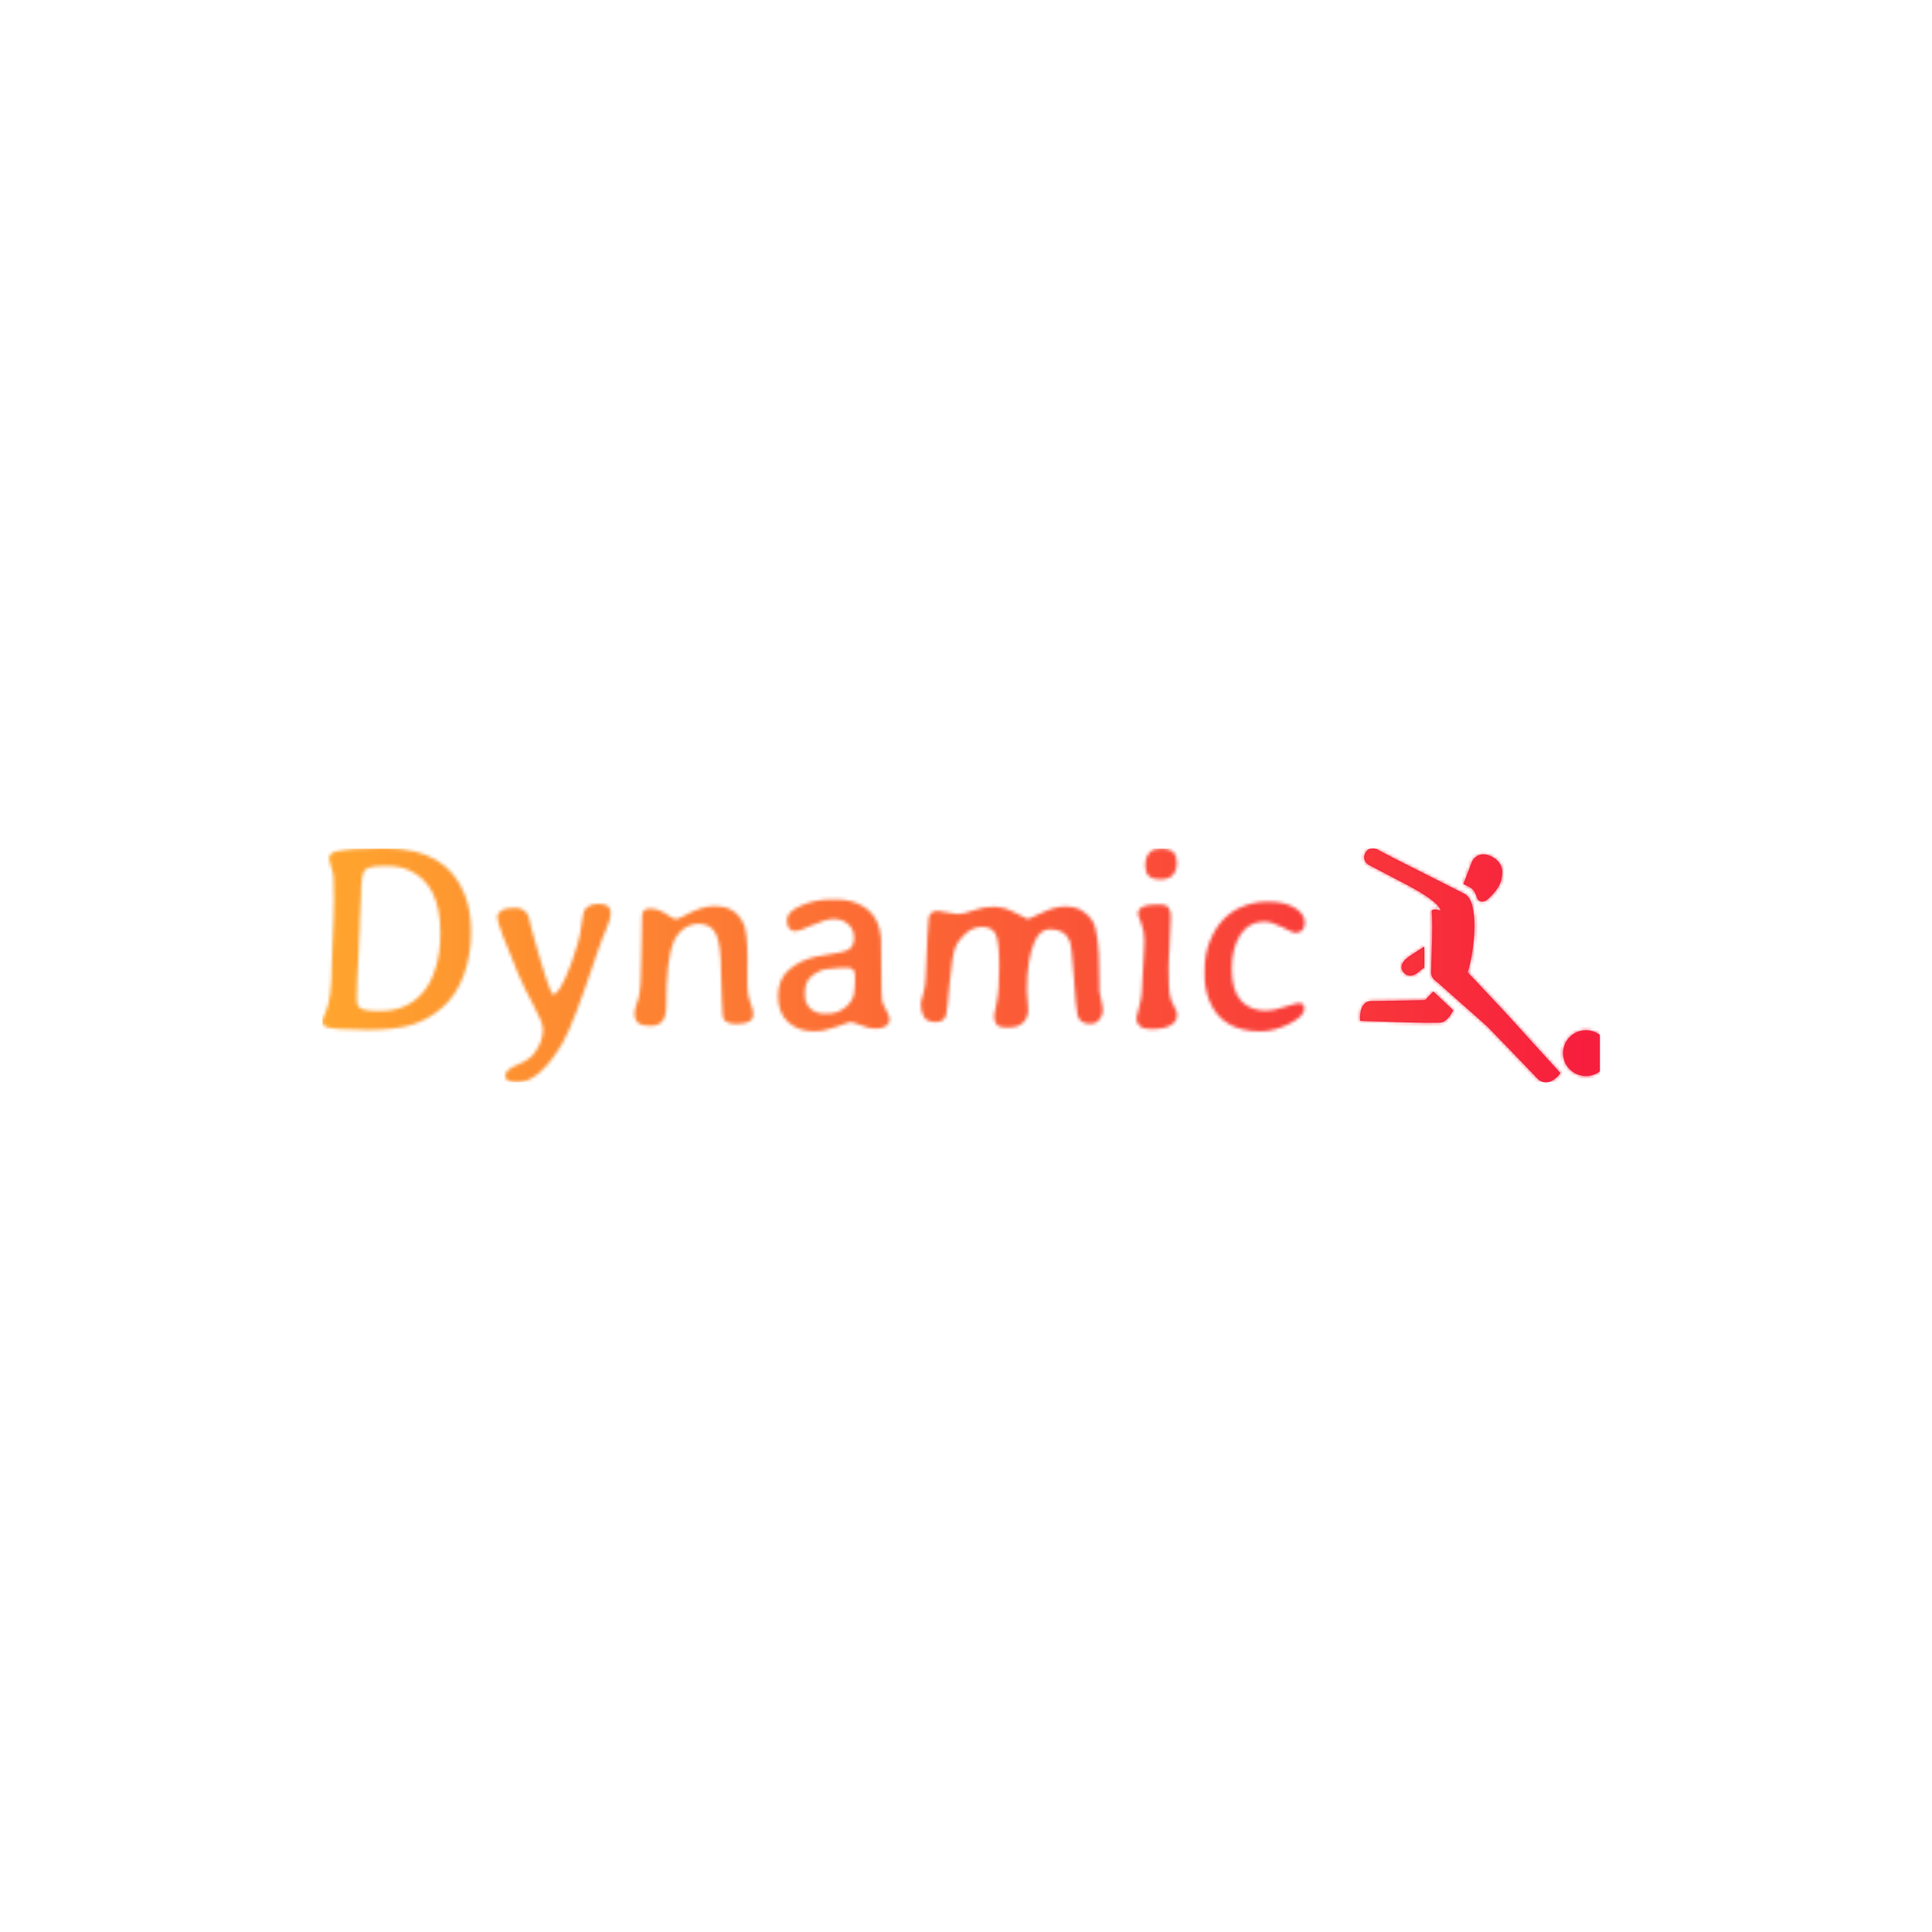 <svg xmlns="http://www.w3.org/2000/svg" version="1.1" xmlns:xlink="http://www.w3.org/1999/xlink" xmlns:svgjs="http://svgjs.dev/svgjs" width="1500" height="1500" viewBox="0 0 1500 1500"><rect width="1500" height="1500" fill="#ffffff"></rect><g transform="matrix(0.667,0,0,0.667,249.448,658.131)"><svg viewBox="0 0 394 72" data-background-color="#ffffff" preserveAspectRatio="xMidYMid meet" height="274" width="1500" xmlns="http://www.w3.org/2000/svg" xmlns:xlink="http://www.w3.org/1999/xlink"><g id="tight-bounds" transform="matrix(1,0,0,1,0.218,0.211)"><svg viewBox="0 0 390.811 71.578" height="71.578" width="390.811"><g><svg viewBox="0 0 390.811 71.578" height="71.578" width="390.811"><g><svg viewBox="0 0 390.811 71.578" height="71.578" width="390.811"><g id="textblocktransform"><svg viewBox="0 0 390.811 71.578" height="71.578" width="390.811" id="textblock"><g><svg viewBox="0 0 390.811 71.578" height="71.578" width="390.811"><g><svg><g></g><g></g></svg></g><g><svg><g><svg></svg></g><g></g></svg></g><g id="text-0"><svg viewBox="0 0 390.811 71.578" height="71.578" width="390.811"><g transform="matrix(1,0,0,1,0,0)"><svg width="300.531" viewBox="3.42 -34.33 185.73 44.24" height="71.578" data-palette-color="url(#ee5e7cb6-f7cb-4d0b-b9d3-dbcb910c233e)"></svg></g><g><svg version="1.1" xmlns="http://www.w3.org/2000/svg" xmlns:xlink="http://www.w3.org/1999/xlink" x="317.43" y="0" viewBox="3.617 2.994 96.382 94.013" enable-background="new 3.617 2.994 100 94.013" xml:space="preserve" id="dxe-0" width="73.381" height="71.578" class="icon-dxe-0" data-fill-palette-color="accent"><g fill="#ed2647" data-fill-palette-color="accent"><path d="M45.739 21.352C51.299 24.336 50.011 42.516 46.853 52.815L61.541 68.442 84.131 93.336S79.225 100.163 74.599 95.196C69.968 90.231 54.75 74.549 54.75 74.549L34.326 56.464S32.154 55.316 32.157 52.816C32.162 50.32 33.024 33.116 32.383 27.908 32.383 27.908 33.821 26.908 35.927 28.158 35.927 28.158 37.254 25.505 22.732 17.799L6.915 9.519S4.298 7.866 5.639 5.002C6.892 2.33 9.798 2.875 10.754 3.533 11.708 4.192 23.833 10.289 23.833 10.289" fill="#ed2647" data-fill-palette-color="accent"></path><circle cx="94.372" cy="85.257" r="9.2" fill="#ed2647" data-fill-palette-color="accent"></circle><path d="M41.057 68.052S39.009 72.432 36.259 72.935C33.509 73.437 3.662 72.267 3.662 72.267S2.84 64.341 8.225 64.341 29.762 63.956 29.762 63.956L33.04 60.504z" fill="#ed2647" data-fill-palette-color="accent"></path><path d="M29.411 42.476V50.815L26.203 53.363S22.661 55.733 20.573 52.031C19.353 49.236 22.344 47.193 23.071 46.602 23.8 46.012 29.411 42.476 29.411 42.476" fill="#ed2647" data-fill-palette-color="accent"></path><path d="M54.27 23.947S51.574 25.426 50.619 22.859C50.004 20.855 49.103 19.345 47.829 18.659L46.207 17.839 45.949 17.71 45.157 17.312 48.716 8.068S51.503 2.612 58.149 7.282C61.161 10.034 60.992 12.394 60.364 15.553 59.501 19.905 54.27 23.947 54.27 23.947" fill="#ed2647" data-fill-palette-color="accent"></path></g></svg></g></svg></g></svg></g></svg></g></svg></g><g></g></svg></g><defs></defs><mask id="86dba36a-1320-4609-8b75-a24cb8456de7"><g id="SvgjsG5007"><svg viewBox="0 0 390.811 71.578" height="71.578" width="390.811"><g><svg viewBox="0 0 390.811 71.578" height="71.578" width="390.811"><g><svg viewBox="0 0 390.811 71.578" height="71.578" width="390.811"><g id="SvgjsG5006"><svg viewBox="0 0 390.811 71.578" height="71.578" width="390.811" id="SvgjsSvg5005"><g><svg viewBox="0 0 390.811 71.578" height="71.578" width="390.811"><g><svg><g></g><g></g></svg></g><g><svg><g><svg></svg></g><g></g></svg></g><g id="SvgjsG5004"><svg viewBox="0 0 390.811 71.578" height="71.578" width="390.811"><g transform="matrix(1,0,0,1,0,0)"><svg width="300.531" viewBox="3.42 -34.33 185.73 44.24" height="71.578" data-palette-color="url(#ee5e7cb6-f7cb-4d0b-b9d3-dbcb910c233e)"><path d="M10.74-25.49L10.74-25.49Q10.57-22.92 10.57-21.68L10.57-21.68 10.52-20.9 10.45-18.58 10.4-17.8 10.3-15.09Q10.25-14.31 10.25-13.92L10.25-13.92 10.21-13.13Q10.16-12.35 10.16-11.99L10.16-11.99 10.11-11.23Q10.08-10.84 10.08-10.45L10.08-10.45 10.03-9.69 9.96-7.03 9.96-5.57Q9.96-4.39 10.84-3.99 11.72-3.59 13.4-3.59L13.4-3.59 14.5-3.59Q19.73-3.59 22.75-7.47L22.75-7.47Q24.07-9.16 24.9-11.91 25.73-14.67 25.73-18.12L25.73-18.12 25.73-18.53Q25.73-27.54 19.82-30.2L19.82-30.2Q18.07-30.98 15.87-30.98L15.87-30.98 14.75-30.98Q12.01-30.98 11.38-30.11 10.74-29.25 10.74-25.49ZM4.69-32.35L4.69-32.35Q4.69-33.52 6.25-33.81L6.25-33.81Q9.03-34.33 14.36-34.33L14.36-34.33 15.53-34.33Q26.9-34.33 30.32-25.63L30.32-25.63Q31.52-22.61 31.52-18.82L31.52-18.82 31.52-18.68 31.52-18.07Q31.52-14.14 30.13-10.31 28.74-6.49 26.06-4.2 23.39-1.9 20.29-0.96 17.19-0.02 12.21-0.02L12.21-0.02 11.65-0.02 11.06-0.05Q5.74-0.05 4.22-0.54L4.22-0.54Q3.42-0.81 3.42-1.71L3.42-1.71Q3.42-1.98 4.05-3.37L4.05-3.37Q5.2-5.88 5.2-12.43L5.2-12.43 5.49-19.82 5.54-20.95 5.62-24.83Q5.62-28.3 5.52-29.08 5.42-29.86 5.05-30.93 4.69-32.01 4.69-32.35ZM45.14-0.1L45.14-0.1Q45.14-1.37 43.41-4.55 41.67-7.74 40.5-10.5L40.5-10.5Q36.5-19.9 36.5-21.36L36.5-21.36Q36.5-22.02 37.27-22.56 38.03-23.1 39.84-23.1 41.65-23.1 42.38-21.56L42.38-21.56Q42.45-21.39 42.89-19.43L42.89-19.43Q46.21-7.3 47.04-6.71L47.04-6.71Q48.31-6.71 50.51-12.65L50.51-12.65Q52-16.67 52.35-19.41 52.71-22.14 52.93-22.56L52.93-22.56Q53.61-23.83 55.77-23.83 57.93-23.83 57.93-22.14L57.93-22.14Q57.93-20.95 57.05-18.95 56.17-16.94 55.39-14.6L55.39-14.6Q50.93-1.22 48.92 2.31 46.92 5.83 44.7 7.87 42.48 9.91 40.24 9.91 38.01 9.91 38.01 8.64L38.01 8.64Q38.01 7.52 40.29 6.59 42.58 5.66 43.48 4.44L43.48 4.44Q45.14 2.22 45.14-0.1ZM84.88-2.93L84.88-2.93Q84.88-1.12 81.73-1.12L81.73-1.12Q79.95-1.12 79.34-1.98L79.34-1.98Q79.05-2.39 79.05-3.93L79.05-3.93 78.97-5.49Q78.8-8.06 78.8-10.64L78.8-10.64Q78.8-16.24 77.84-18.15 76.87-20.07 74.6-20.07L74.6-20.07Q73.09-20.07 71.81-19.17 70.53-18.26 69.84-16.65L69.84-16.65Q68.43-13.35 68.43-4.47L68.43-4.47Q68.43-2.44 67.66-1.61 66.89-0.78 65.69-0.78L65.69-0.78 65.2-0.78Q62.47-0.78 62.47-2.95L62.47-2.95 62.47-3.54Q62.47-3.81 62.76-4.71L62.76-4.71 63.15-5.83Q63.74-7.81 63.74-14.31L63.74-14.31 63.86-21.56Q63.86-22.95 65.38-22.95 66.89-22.95 68.37-21.95 69.84-20.95 70.25-20.95 70.65-20.95 71.67-21.51L71.67-21.51Q75.12-23.39 77.19-23.39L77.19-23.39 77.83-23.39Q81.56-23.39 83.08-20.02L83.08-20.02Q83.81-18.43 83.81-13.18L83.81-13.18 83.81-13.01Q83.81-12.57 83.78-12.13L83.78-12.13Q83.78-10.94 83.78-10.89L83.78-10.89Q83.78-10.42 83.78-9.99L83.78-9.99Q83.78-9.64 83.78-9.33L83.78-9.33Q83.78-7.45 83.91-6.76L83.91-6.76Q84.08-5.83 84.47-4.83L84.47-4.83Q84.88-3.74 84.88-2.93ZM98.33-3.08L98.33-3.08 98.97-3.08Q100.97-3.08 102.49-4.43 104.02-5.79 104.02-7.57L104.02-7.57 104.07-7.89 104.07-8.2 104.12-8.96 104.12-10.35Q104.12-11.77 102.68-11.77L102.68-11.77 101.58-11.77 101.41-11.74 100.46-11.67Q99.77-11.57 99.48-11.57L99.48-11.57Q97.5-11.57 95.82-10.08L95.82-10.08Q94.65-9.03 94.65-7.1L94.65-7.1 94.65-6.62Q94.65-4.98 95.71-4.03 96.77-3.08 98.33-3.08ZM92.89-18.68L92.89-18.68Q91.25-18.68 91.25-20.78L91.25-20.78Q91.25-22.34 93.9-23.5 96.55-24.66 99.41-24.66L99.41-24.66 100.63-24.66Q103.09-24.66 104.97-23.74 106.85-22.83 107.84-21.26 108.83-19.7 109.05-17.19L109.05-17.19Q109.1-16.6 109.1-11.5 109.1-6.4 109.23-5.63 109.37-4.86 110.01-3.76 110.66-2.66 110.66-1.95 110.66-1.25 109.99-0.74 109.32-0.24 108.05-0.24 106.78-0.24 105.29-0.87 103.8-1.49 103.12-1.49L103.12-1.49Q103.04-1.49 100.68-0.62 98.31 0.24 96.67 0.24L96.67 0.24 96.14 0.24Q93.4 0.24 91.48-1.49 89.57-3.22 89.57-6.42 89.57-9.62 91.67-11.41 93.77-13.21 96.77-13.87L96.77-13.87Q97.67-14.06 99.77-14.38 101.87-14.7 102.63-15.04L102.63-15.04Q103.95-15.65 103.95-17.35 103.95-19.04 102.82-20.01 101.7-20.97 100.15-20.97 98.6-20.97 96.09-19.82 93.57-18.68 92.89-18.68ZM126.5-22.6Q128.38-23.29 130.36-23.29 132.34-23.29 134.47-22.12 136.61-20.95 136.81-20.95 137-20.95 139.44-22.14 141.88-23.34 143.85-23.34 145.82-23.34 147.1-22.52 148.38-21.7 149.04-20.58L149.04-20.58Q150.28-18.43 150.28-11.04L150.28-11.04Q150.28-7.71 150.34-7.24 150.41-6.76 150.69-5.55 150.97-4.35 150.97-3.58 150.97-2.81 150.33-1.98 149.7-1.15 148.65-1.15L148.65-1.15Q146.57-1.15 146.18-2.83L146.18-2.83Q145.89-4.05 145.5-9.96L145.5-9.96Q145.13-15.87 144.69-16.89L144.69-16.89Q143.81-19.04 140.96-19.04L140.96-19.04Q139.13-19.04 138.1-16.75L138.1-16.75Q136.61-13.45 136.61-7.37L136.61-7.37 136.86-3.86Q136.86-2 135.49-1.05L135.49-1.05Q134.61-0.44 133.16-0.44 131.7-0.44 131.24-0.73L131.24-0.73Q130.43-1.22 130.43-2.81L130.43-2.81Q130.43-3.1 130.91-5.21 131.39-7.32 131.39-12.1 131.39-16.87 130.68-18.18 129.97-19.48 128.21-19.48 126.45-19.48 125.1-18.29 123.74-17.09 123.12-15.67 122.5-14.26 122.02-8.94 121.55-3.61 121.35-2.83L121.35-2.83Q121.01-1.49 119.39-1.49 117.76-1.49 117.17-2.45 116.57-3.42 116.57-4.81L116.57-4.81 116.69-5.66 117.15-7.35Q117.45-8.52 117.49-10.08L117.49-10.08Q117.86-19.78 118.06-21.14 118.25-22.51 119.81-22.51L119.81-22.51 123.45-21.9Q124.62-21.9 126.5-22.6ZM164.95-31.74L164.95-31.74 164.95-31.45Q164.95-30.2 164.23-29.33 163.51-28.47 162.02-28.47L162.02-28.47 161.63-28.47 160.88-28.56Q160.22-28.56 159.61-29.17 159-29.79 159-31.01L159-31.01 159-31.3 159.12-32.18Q159.12-32.69 159.74-33.45 160.36-34.2 161.34-34.2L161.34-34.2 161.9-34.28 162.39-34.28 163.07-34.18Q163.71-34.18 164.33-33.56 164.95-32.93 164.95-31.74ZM163.81-21.44L163.81-21.44 163.54-14.87 163.49-14.21 163.42-12.21 163.42-11.25Q163.42-7.74 163.62-6.64 163.83-5.54 164.42-4.5 165-3.47 165-3L165-3 165-2.78Q165-1.59 163.78-0.88 162.56-0.17 160.46-0.17L160.46-0.17 159.85-0.17Q158.63-0.17 158-0.72 157.36-1.27 157.36-1.9L157.36-1.9 157.36-2.44Q157.36-2.76 157.92-4.7 158.48-6.64 158.48-9.99L158.48-9.99Q158.56-10.94 158.56-11.3L158.56-11.3 158.63-12.65 158.68-13.31Q158.8-15.01 158.8-15.97L158.8-15.97 158.83-16.94Q158.83-18.77 158.23-20.19 157.63-21.61 157.63-21.95L157.63-21.95Q157.63-23.71 160.95-23.71L160.95-23.71 161.83-23.71Q163.07-23.71 163.44-23.06 163.81-22.41 163.81-21.44ZM170.22-10.16L170.22-10.16 170.22-11.28Q170.22-14.36 171.18-16.72L171.18-16.72Q173.01-21.31 176.79-23.07L176.79-23.07Q179.26-24.24 181.89-24.24L181.89-24.24 182.43-24.24Q185.34-24.24 187.24-23.1 189.15-21.95 189.15-20.29L189.15-20.29Q189.15-18.36 187.29-18.36L187.29-18.36Q186.95-18.36 184.9-19.43L184.9-19.43Q182.85-20.48 181.53-20.48L181.53-20.48Q181.5-20.48 181.48-20.48L181.48-20.48Q178.6-20.48 176.97-17.99 175.35-15.5 175.35-11.5 175.35-7.5 177.07-5.57 178.79-3.64 181.87-3.64L181.87-3.64Q183.14-3.64 185.36-4.36 187.58-5.08 188.07-5.08L188.07-5.08Q189.07-5.08 189.07-4.03L189.07-4.03Q189.07-2.61 186.26-1.17 183.46 0.27 180.75 0.27L180.75 0.27Q173.5 0.27 171.15-5.44L171.15-5.44Q170.22-7.71 170.22-10.16Z" opacity="1" transform="matrix(1,0,0,1,0,0)" fill="white" class="wordmark-text-0"></path></svg></g><g><svg version="1.1" xmlns="http://www.w3.org/2000/svg" xmlns:xlink="http://www.w3.org/1999/xlink" x="317.43" y="0" viewBox="3.617 2.994 96.382 94.013" enable-background="new 3.617 2.994 100 94.013" xml:space="preserve" id="SvgjsSvg5003" width="73.381" height="71.578" class="icon-dxe-0" data-fill-palette-color="accent"><g fill="black"><path d="M45.739 21.352C51.299 24.336 50.011 42.516 46.853 52.815L61.541 68.442 84.131 93.336S79.225 100.163 74.599 95.196C69.968 90.231 54.75 74.549 54.75 74.549L34.326 56.464S32.154 55.316 32.157 52.816C32.162 50.32 33.024 33.116 32.383 27.908 32.383 27.908 33.821 26.908 35.927 28.158 35.927 28.158 37.254 25.505 22.732 17.799L6.915 9.519S4.298 7.866 5.639 5.002C6.892 2.33 9.798 2.875 10.754 3.533 11.708 4.192 23.833 10.289 23.833 10.289" fill="black"></path><circle cx="94.372" cy="85.257" r="9.2" fill="black"></circle><path d="M41.057 68.052S39.009 72.432 36.259 72.935C33.509 73.437 3.662 72.267 3.662 72.267S2.84 64.341 8.225 64.341 29.762 63.956 29.762 63.956L33.04 60.504z" fill="black"></path><path d="M29.411 42.476V50.815L26.203 53.363S22.661 55.733 20.573 52.031C19.353 49.236 22.344 47.193 23.071 46.602 23.8 46.012 29.411 42.476 29.411 42.476" fill="black"></path><path d="M54.27 23.947S51.574 25.426 50.619 22.859C50.004 20.855 49.103 19.345 47.829 18.659L46.207 17.839 45.949 17.71 45.157 17.312 48.716 8.068S51.503 2.612 58.149 7.282C61.161 10.034 60.992 12.394 60.364 15.553 59.501 19.905 54.27 23.947 54.27 23.947" fill="black"></path></g></svg></g></svg></g></svg></g></svg></g></svg></g><g></g></svg></g><defs><mask></mask></defs></svg><rect width="390.811" height="71.578" fill="black" stroke="none" visibility="hidden"></rect></g></mask><linearGradient x1="0" x2="1" y1="0.5" y2="0.5" id="ee5e7cb6-f7cb-4d0b-b9d3-dbcb910c233e"><stop stop-color="#ffa62e" offset="0"></stop><stop stop-color="#f71b3d" offset="1"></stop></linearGradient><rect width="393.565" height="71.578" fill="url(#ee5e7cb6-f7cb-4d0b-b9d3-dbcb910c233e)" mask="url(#86dba36a-1320-4609-8b75-a24cb8456de7)" data-fill-palette-color="primary"></rect></svg><rect width="390.811" height="71.578" fill="none" stroke="none" visibility="hidden"></rect></g></svg></g></svg>